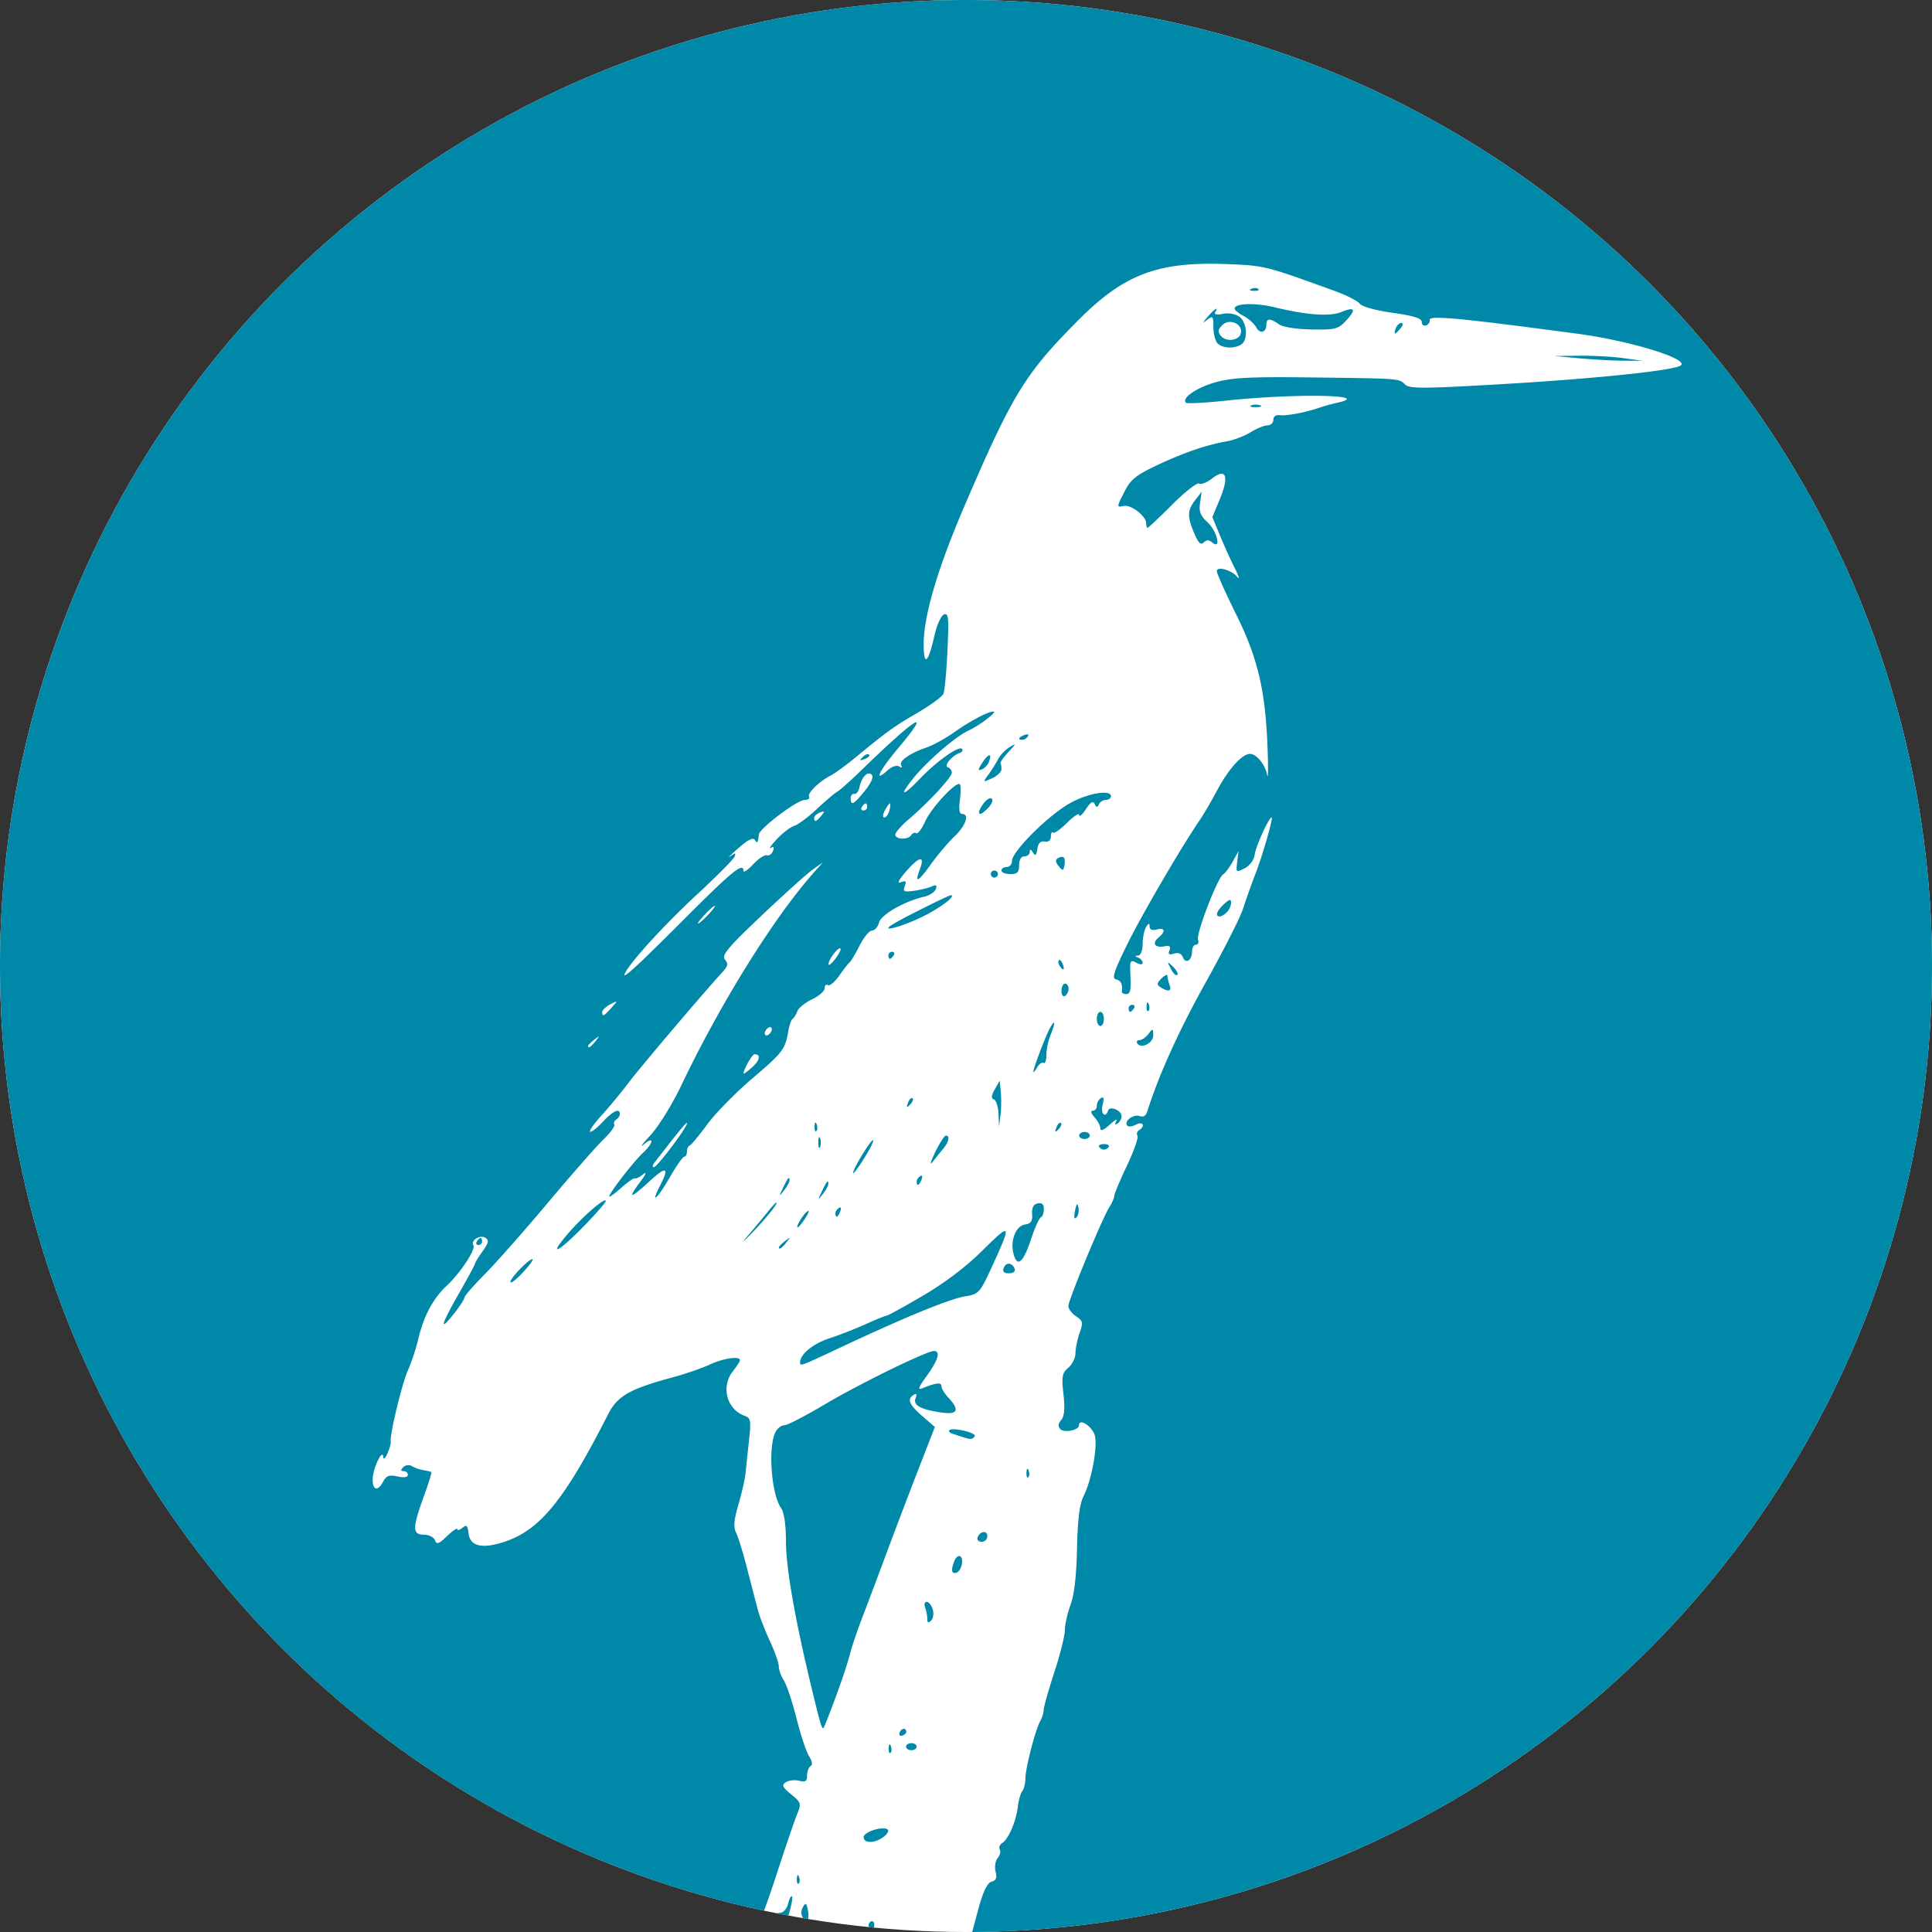<?xml version="1.0" encoding="UTF-8" standalone="no"?>
<svg
   xmlns:dc="http://purl.org/dc/elements/1.1/"
   xmlns:cc="http://creativecommons.org/ns#"
   xmlns:rdf="http://www.w3.org/1999/02/22-rdf-syntax-ns#"
   xmlns:svg="http://www.w3.org/2000/svg"
   xmlns="http://www.w3.org/2000/svg"
   xmlns:sodipodi="http://sodipodi.sourceforge.net/DTD/sodipodi-0.dtd"
   xmlns:inkscape="http://www.inkscape.org/namespaces/inkscape"
   inkscape:version="1.0 (4035a4fb49, 2020-05-01)"
   sodipodi:docname="greenie_light.svg"
   viewBox="0 0 180 180"
   height="180"
   width="180"
   id="svg833"
   version="1.1">
  <rect x="0" y="0" width="180" height="180" fill="#333333" stroke="none"/>
  <defs
     id="defs837" />
  <sodipodi:namedview
     inkscape:current-layer="layer1"
     inkscape:window-maximized="0"
     inkscape:window-y="0"
     inkscape:window-x="0"
     inkscape:cy="55.437171"
     inkscape:cx="161.66027"
     inkscape:zoom="2.7906114"
     showgrid="false"
     id="namedview835"
     inkscape:window-height="1094"
     inkscape:window-width="1738"
     inkscape:pageshadow="2"
     inkscape:pageopacity="0"
     guidetolerance="10"
     gridtolerance="10"
     objecttolerance="10"
     borderopacity="1"
     bordercolor="#666666"
     pagecolor="#ffffff"
     inkscape:document-rotation="0" />
  <g
     style="display:inline"
     inkscape:label="bg2"
     id="layer1"
     inkscape:groupmode="layer">
    <circle
       style="display:inline;fill:#ffffff;stroke-width:0.931"
       id="path847"
       cx="90"
       cy="90"
       r="90" />
  </g>
  <g
     style="display:inline"
     inkscape:label="circle"
     id="layer2"
     inkscape:groupmode="layer">
    <path
       d="M 90,0 A 90,90.001 0 0 0 0,90.001 90,90.001 0 0 0 71.186,178.013 c 0.352,-0.964 0.777,-2.182 1.235,-3.594 0.765,-2.353 1.589,-4.764 1.83,-5.358 0.42,-1.032 0.396,-1.116 -0.542,-1.886 -0.819,-0.673 -0.9,-0.859 -0.49,-1.129 0.27,-0.178 0.825,-0.239 1.233,-0.137 0.591,0.148 0.743,0.05 0.743,-0.486 0,-0.371 0.146,-0.765 0.325,-0.876 0.203,-0.125 0.15,-0.475 -0.141,-0.926 -0.257,-0.398 -0.784,-1.981 -1.171,-3.52 -0.387,-1.539 -0.916,-3.127 -1.175,-3.528 -0.259,-0.401 -0.472,-0.993 -0.474,-1.316 -0.002,-0.323 -0.377,-1.391 -0.834,-2.373 -0.457,-0.982 -0.97,-2.315 -1.139,-2.963 -0.169,-0.648 -0.613,-2.363 -0.986,-3.811 -0.373,-1.448 -0.833,-2.94 -1.023,-3.317 -0.256,-0.508 -0.199,-1.187 0.223,-2.634 0.313,-1.072 0.612,-2.392 0.665,-2.935 0.053,-0.543 0.197,-1.911 0.319,-3.04 0.198,-1.822 0.155,-2.077 -0.392,-2.27 -1.683,-0.594 -2.248,-2.712 -1.109,-4.161 0.362,-0.46 0.657,-0.925 0.657,-1.033 0,-0.403 -1.567,-0.172 -2.817,0.414 -0.713,0.334 -2.261,0.868 -3.437,1.185 -4.011,1.083 -5.159,1.737 -6.019,3.425 -4.118,8.089 -6.385,10.856 -9.788,11.941 -1.999,0.638 -3.087,0.36 -3.224,-0.82 -0.087,-0.749 -0.191,-0.842 -0.577,-0.522 -0.258,0.214 -0.47,0.271 -0.47,0.125 0,-0.147 -0.425,0.139 -0.944,0.637 -0.781,0.748 -0.978,0.817 -1.141,0.392 -0.108,-0.283 -0.572,-0.514 -1.031,-0.514 -1.073,0 -1.078,-0.614 -0.026,-3.512 0.444,-1.224 0.769,-2.263 0.721,-2.31 -0.048,-0.048 -0.374,-0.132 -0.725,-0.187 -0.351,-0.055 -0.837,-0.223 -1.079,-0.374 -0.255,-0.159 -0.593,-0.12 -0.806,0.092 -0.269,0.269 -0.262,0.366 0.028,0.366 0.217,0 0.394,0.16 0.394,0.356 0,0.222 -0.363,0.275 -0.964,0.143 -0.767,-0.168 -1.039,-0.072 -1.328,0.468 -0.512,0.956 -1,0.845 -0.986,-0.225 0.013,-0.984 0.929,-2.899 0.984,-2.057 0.018,0.276 0.191,0.13 0.392,-0.329 0.198,-0.453 0.337,-0.936 0.307,-1.075 -0.121,-0.574 1.031,-5.392 1.587,-6.636 0.33,-0.738 0.77,-2.065 0.978,-2.949 0.504,-2.143 1.377,-3.777 2.658,-4.976 1.28,-1.198 2.715,-3.374 2.477,-3.759 -0.276,-0.447 0.615,-1.007 1.113,-0.699 0.361,0.223 0.311,0.465 -0.259,1.266 -0.388,0.544 -0.705,1.062 -0.705,1.149 0,0.087 -0.665,1.322 -1.479,2.746 -1.718,3.008 -1.893,3.688 -0.496,1.931 0.543,-0.683 0.988,-1.364 0.988,-1.513 0,-0.148 0.851,-1.127 1.892,-2.176 1.041,-1.049 3.696,-4.055 5.9,-6.68 2.204,-2.625 4.531,-5.277 5.171,-5.894 0.64,-0.617 1.093,-1.236 1.006,-1.376 -0.086,-0.14 -0.007,-0.348 0.177,-0.462 0.184,-0.114 0.335,-0.346 0.335,-0.516 0,-0.595 -0.632,-0.3 -1.613,0.749 -0.544,0.582 -1.065,0.982 -1.157,0.89 -0.092,-0.092 0.4,-0.785 1.091,-1.541 0.691,-0.756 1.849,-2.158 2.573,-3.114 1.123,-1.482 6.905,-8.29 8.719,-10.268 0.462,-0.504 0.498,-0.73 0.181,-1.113 -0.33,-0.398 0.247,-1.091 3.379,-4.062 2.078,-1.971 4.222,-3.903 4.765,-4.293 l 0.988,-0.709 -0.854,0.96 c -3.753,4.233 -8.723,12.223 -12.371,19.887 -0.819,1.72 -2.103,3.789 -2.855,4.598 -0.752,0.809 -1.032,1.196 -0.625,0.856 1.029,-0.858 0.933,-0.152 -0.113,0.826 -0.87,0.814 -3.098,3.706 -3.098,4.022 0,0.096 0.506,-0.271 1.123,-0.818 0.617,-0.546 1.186,-0.942 1.266,-0.878 0.079,0.064 0.425,-0.106 0.769,-0.378 0.387,-0.305 0.274,-0.022 -0.295,0.741 -1.196,1.602 -0.9,1.562 0.93,-0.125 1.536,-1.416 1.836,-1.284 0.956,0.418 -0.947,1.831 -0.281,1.289 0.868,-0.707 0.622,-1.081 1.242,-1.967 1.378,-1.969 0.136,-0.002 0.247,-0.214 0.247,-0.47 0,-0.256 0.12,-0.516 0.267,-0.577 0.147,-0.06 0.882,-0.947 1.633,-1.971 0.751,-1.024 2.622,-2.932 4.156,-4.239 2.873,-2.446 3.106,-2.752 3.387,-4.432 0.091,-0.543 0.273,-1.063 0.404,-1.153 0.131,-0.091 0.33,-0.412 0.442,-0.715 0.112,-0.303 0.73,-0.801 1.374,-1.107 0.645,-0.306 1.173,-0.771 1.173,-1.033 0,-0.262 0.136,-0.391 0.303,-0.287 0.167,0.103 0.64,-0.295 1.053,-0.886 0.412,-0.59 0.848,-1.147 0.968,-1.238 0.12,-0.091 0.538,-0.794 0.928,-1.563 0.39,-0.769 0.913,-1.4 1.161,-1.4 0.248,0 0.538,-0.332 0.645,-0.739 0.195,-0.745 2.394,-2.004 4.215,-2.413 0.485,-0.109 0.969,-0.424 1.075,-0.699 0.145,-0.378 0.05,-0.439 -0.388,-0.249 -0.319,0.138 -1.063,0.319 -1.653,0.402 -0.924,0.13 -1.042,0.07 -0.848,-0.436 0.18,-0.468 0.104,-0.542 -0.37,-0.36 -0.387,0.148 -0.206,-0.215 0.518,-1.041 1.235,-1.408 1.753,-1.476 1.256,-0.167 -0.521,1.37 -0.171,1.21 1.029,-0.47 0.614,-0.86 1.6,-2.025 2.194,-2.59 1.065,-1.013 1.432,-2.099 0.707,-2.099 -0.244,0 -0.313,-0.448 -0.199,-1.296 0.096,-0.713 0.095,-1.373 0,-1.469 -0.321,-0.321 -2.648,2.167 -3.226,3.449 -0.315,0.7 -0.69,1.199 -0.834,1.111 -0.143,-0.089 -0.354,-0.011 -0.468,0.173 -0.283,0.457 -1.485,0.425 -1.485,-0.04 0,-0.206 0.546,-0.837 1.211,-1.4 1.836,-1.552 4.048,-3.938 4.052,-4.369 0.002,-0.211 -0.164,-0.44 -0.37,-0.508 -0.407,-0.136 0.372,-1.075 1.109,-1.338 0.23,-0.082 0.323,-0.249 0.209,-0.374 -0.291,-0.315 -2.316,1.113 -3.869,2.73 -1.654,1.721 -2.053,1.753 -0.709,0.056 1.265,-1.597 3.984,-3.953 5.199,-4.504 0.976,-0.443 2.696,-1.748 2.318,-1.76 -0.486,-0.015 -2.133,0.847 -3.6,1.884 -0.839,0.594 -2.023,1.25 -2.632,1.458 -1.581,0.542 -2.618,1.273 -2.371,1.673 0.128,0.207 0.052,0.245 -0.189,0.096 -0.225,-0.139 -0.681,0.006 -1.041,0.331 -1.412,1.278 -0.854,0.113 1.01,-2.107 3.204,-3.816 1.631,-2.851 -3.522,2.16 -0.972,0.945 -1.972,1.833 -2.222,1.975 -0.25,0.141 -1.104,0.867 -1.898,1.613 -0.794,0.746 -1.743,1.451 -2.109,1.567 -0.366,0.116 -1.098,0.677 -1.627,1.246 -0.53,0.569 -0.781,0.929 -0.556,0.802 0.277,-0.158 0.344,-0.065 0.207,0.291 -0.111,0.289 -0.369,0.47 -0.573,0.402 -0.204,-0.068 -0.778,0.311 -1.276,0.844 -0.498,0.532 -0.906,0.803 -0.906,0.603 0,-0.822 -1.036,0.016 -5.265,4.251 -4.849,4.855 -6.219,6.101 -5.729,5.211 0.665,-1.206 3.755,-4.562 6.776,-7.357 1.761,-1.629 3.286,-3.169 3.389,-3.421 0.155,-0.38 0.089,-0.386 -0.396,-0.034 -0.321,0.233 0.009,-0.101 0.733,-0.743 0.887,-0.786 1.394,-1.043 1.557,-0.788 0.236,0.37 0.292,0.295 0.376,-0.508 0.059,-0.564 3.548,-3.198 4.257,-3.214 0.327,-0.007 0.517,-0.141 0.422,-0.295 -0.197,-0.318 0.924,-1.423 2.011,-1.983 0.398,-0.205 1.435,-0.959 2.304,-1.675 2.97,-2.446 3.558,-2.869 5.768,-4.155 1.217,-0.708 2.309,-1.508 2.429,-1.78 0.119,-0.272 0.289,-2.089 0.38,-4.038 0.141,-3.039 0.097,-3.517 -0.321,-3.357 -0.268,0.103 -0.662,0.957 -0.874,1.898 -0.599,2.654 -1.018,3.017 -1.023,0.888 -0.006,-2.636 1.289,-7.033 3.779,-12.835 4.465,-10.404 5.647,-12.345 10.533,-17.273 4.352,-4.39 7.499,-5.583 14.034,-5.316 3.438,0.14 3.479,0.151 9.976,2.509 1.077,0.391 2.114,0.92 2.304,1.177 0.2,0.27 1.492,0.627 3.062,0.848 1.955,0.275 2.716,0.514 2.716,0.852 0,0.258 0.184,0.402 0.41,0.319 0.226,-0.083 0.379,-0.308 0.338,-0.5 -0.099,-0.458 2.663,-0.201 13.735,1.276 4.852,0.647 10.313,2.305 9.679,2.939 -0.476,0.476 -7.959,1.257 -17.052,1.782 -7.088,0.409 -8.259,0.409 -8.665,0.004 -0.558,-0.558 -0.442,-0.549 -8.978,-0.653 -5.375,-0.066 -7.135,0.024 -8.648,0.444 -1.778,0.494 -3.218,1.481 -2.788,1.911 0.104,0.104 1.795,0.017 3.757,-0.193 6.365,-0.682 13.76,-0.552 10.394,0.183 -0.498,0.109 -1.275,0.325 -1.728,0.48 -1.316,0.451 -3.079,0.781 -3.702,0.693 -0.338,-0.048 -0.577,0.13 -0.577,0.432 0,0.283 -0.241,0.514 -0.536,0.514 -0.295,0 -1.005,0.288 -1.575,0.641 -0.57,0.353 -1.55,0.731 -2.178,0.84 -1.911,0.331 -3.985,1.037 -6.493,2.212 -1.963,0.92 -2.508,1.35 -3.046,2.405 -0.795,1.559 -0.794,1.55 -0.079,1.41 0.662,-0.129 2.057,0.958 2.057,1.603 0,0.239 0.061,0.436 0.135,0.436 0.074,0 1.107,-0.974 2.296,-2.164 1.19,-1.19 2.317,-2.07 2.503,-1.955 0.187,0.115 0.735,-0.101 1.219,-0.482 1.296,-1.019 1.598,-0.203 0.713,1.927 l -0.697,1.677 0.717,1.732 c 0.394,0.953 1.016,2.325 1.382,3.05 0.366,0.724 0.471,1.083 0.231,0.798 -0.546,-0.651 -1.917,-1.035 -1.917,-0.536 0,0.201 0.818,2.025 1.82,4.054 2.037,4.127 2.728,7.119 2.917,12.634 0.059,1.72 0.041,2.757 -0.04,2.304 -0.174,-0.962 -0.996,-1.975 -1.603,-1.975 -0.729,0 -1.999,1.404 -3.046,3.367 -0.553,1.037 -1.288,2.297 -1.633,2.798 -1.679,2.441 -5.401,8.819 -6.774,11.61 -1.224,2.488 -1.434,3.148 -1.033,3.232 0.461,0.097 0.645,0.482 0.542,1.129 -0.021,0.136 0.17,0.245 0.426,0.245 0.349,0 0.444,-0.406 0.382,-1.629 -0.076,-1.492 -0.033,-1.601 0.522,-1.304 0.376,0.201 0.607,0.204 0.607,0.01 0,-0.172 -0.186,-0.387 -0.412,-0.478 -0.329,-0.133 -0.329,-0.172 0,-0.193 0.238,-0.015 0.415,-0.475 0.418,-1.095 0.003,-0.588 0.148,-1.293 0.323,-1.565 0.249,-0.385 0.319,-0.393 0.323,-0.042 0.003,0.287 0.243,0.387 0.663,0.277 0.776,-0.203 0.862,0.176 0.169,0.751 -0.637,0.528 -0.341,0.985 0.528,0.818 0.503,-0.097 0.63,9.72e-4 0.488,0.372 -0.143,0.374 -0.035,0.451 0.424,0.305 0.395,-0.125 0.691,-0.006 0.82,0.329 0.259,0.675 0.864,0.308 0.864,-0.524 0,-0.351 0.163,-0.639 0.364,-0.639 0.2,0 0.286,-0.204 0.191,-0.452 -0.202,-0.527 1.808,-5.761 2.338,-6.089 0.198,-0.122 0.602,-0.662 0.898,-1.201 l 0.538,-0.98 -0.125,1.017 c -0.122,0.988 -0.102,1.005 0.697,0.591 0.483,-0.251 0.867,-0.779 0.934,-1.28 0.103,-0.768 1.325,-3.455 1.571,-3.455 0.181,0 -0.797,3.419 -1.507,5.267 -0.382,0.996 -0.903,2.461 -1.157,3.257 -0.254,0.796 -1.814,3.873 -3.467,6.838 -2.496,4.476 -4.405,8.693 -5.456,12.058 -0.113,0.361 -0.378,0.521 -0.677,0.406 -0.571,-0.219 -1.474,0.418 -1.207,0.85 0.103,0.166 0.456,0.144 0.818,-0.05 0.662,-0.354 0.943,0.114 0.305,0.508 -0.184,0.114 -0.249,0.347 -0.143,0.518 0.106,0.172 -0.336,1.427 -0.982,2.788 -0.646,1.361 -1.175,2.622 -1.175,2.802 0,0.18 -0.207,0.658 -0.46,1.059 -0.681,1.079 -3.819,8.651 -3.819,9.215 0,0.267 0.322,0.696 0.713,0.956 0.641,0.425 0.674,0.583 0.329,1.571 -0.21,0.604 -0.384,1.447 -0.384,1.874 0,0.427 -0.299,1.035 -0.665,1.348 -0.58,0.496 -0.638,0.815 -0.452,2.463 0.151,1.332 0.089,2.044 -0.209,2.403 -0.297,0.358 -0.321,0.613 -0.076,0.858 0.375,0.375 1.732,0.087 1.732,-0.368 0,-0.72 1.301,0.161 1.487,1.006 0.246,1.12 -0.326,4.132 -1.067,5.617 -0.371,0.743 -0.548,2.166 -0.603,4.862 -0.051,2.507 -0.257,4.304 -0.605,5.251 -0.291,0.792 -0.528,1.852 -0.528,2.357 0,0.504 -0.445,2.278 -0.988,3.94 -0.543,1.662 -0.986,3.232 -0.986,3.49 0,0.258 -0.144,0.726 -0.319,1.041 -0.461,0.826 -1.382,4.379 -1.384,5.344 -9.73e-4,0.453 -0.129,0.978 -0.285,1.167 -0.157,0.19 -0.347,0.856 -0.422,1.481 -0.164,1.368 -0.874,3.012 -1.458,3.379 -0.234,0.147 -0.335,0.413 -0.225,0.591 0.11,0.178 0.024,0.536 -0.193,0.798 -0.217,0.261 -0.306,0.831 -0.197,1.266 0.146,0.58 0.045,0.83 -0.376,0.94 -0.39,0.102 -0.778,0.9 -1.217,2.505 L 90.577,180 A 90,90.001 0 0 0 180,90.001 90,90.001 0 0 0 90,5.4e-5 Z m 26.97,26.838 c -0.114,-0.005 -0.245,0.015 -0.364,0.062 -0.263,0.105 -0.185,0.183 0.199,0.199 0.347,0.014 0.543,-0.063 0.434,-0.173 -0.055,-0.055 -0.155,-0.084 -0.269,-0.088 z m -0.753,1.501 c -0.713,0.022 -1.193,0.163 -1.193,0.418 0,0.128 0.381,0.437 0.848,0.687 0.467,0.25 0.993,0.724 1.169,1.053 0.351,0.656 0.946,0.49 0.946,-0.263 0,-0.593 0.329,-0.6 1.161,-0.026 0.386,0.266 1.625,0.463 3.056,0.486 2.205,0.036 2.476,-0.033 3.212,-0.828 0.968,-1.045 0.816,-1.317 -0.444,-0.796 -1.052,0.436 -3.228,0.285 -6.161,-0.428 -0.933,-0.227 -1.88,-0.325 -2.594,-0.303 z m -2.893,0.432 c -0.089,-0.005 -0.4,0.267 -0.8,0.735 -0.51,0.598 -0.521,0.652 -0.052,0.289 0.523,-0.405 0.577,-0.342 0.577,0.681 0,0.62 0.179,1.304 0.396,1.521 0.46,0.46 1.547,0.509 2.196,0.098 0.66,-0.418 0.556,-2.043 -0.165,-2.577 -0.361,-0.268 -0.999,-0.383 -1.539,-0.277 -0.563,0.11 -0.844,0.053 -0.721,-0.145 0.136,-0.219 0.162,-0.322 0.108,-0.325 z m 1.438,1.233 c 0.509,0.069 0.956,0.474 0.854,1.011 -0.136,0.712 -1.355,0.894 -1.866,0.277 -0.311,-0.375 -0.284,-0.588 0.133,-1.004 0.245,-0.245 0.574,-0.325 0.88,-0.283 z m 15.806,0.084 c -0.184,0 -0.42,0.223 -0.524,0.494 -0.104,0.272 -0.137,0.492 -0.074,0.492 0.063,0 0.297,-0.221 0.522,-0.492 0.236,-0.285 0.269,-0.494 0.076,-0.494 z m 16.546,3.054 -2.302,0.024 2.302,0.213 c 1.267,0.117 3.119,0.219 4.114,0.225 l 1.812,0.012 -1.812,-0.251 c -0.996,-0.138 -2.847,-0.237 -4.114,-0.223 z m -30.116,4.558 c -0.149,0 -0.299,0.023 -0.412,0.068 -0.226,0.091 -0.041,0.167 0.412,0.167 0.453,0 0.638,-0.075 0.412,-0.167 -0.113,-0.046 -0.263,-0.068 -0.412,-0.068 z m -5.04,8.108 -0.599,0.779 c -0.74,0.962 -0.758,1.51 -0.099,3.088 0.378,0.904 0.615,1.137 0.882,0.87 0.265,-0.265 0.483,-0.265 0.8,-0.002 0.865,0.718 0.463,-1.042 -0.426,-1.866 -0.674,-0.625 -0.828,-1.024 -0.709,-1.834 z M 95.764,68.425 c -0.055,-0.023 -0.161,-0.008 -0.307,0.048 -0.57,0.219 -0.674,0.454 -0.201,0.454 0.17,0 0.4,-0.146 0.51,-0.325 0.058,-0.093 0.053,-0.154 -0.002,-0.177 z m -1.235,0.964 c 0.015,-0.063 -0.143,0.022 -0.464,0.217 -0.394,0.24 -0.874,0.741 -1.065,1.113 -0.191,0.372 -0.596,1.016 -0.898,1.432 -0.547,0.753 -0.544,0.756 0.325,0.36 0.481,-0.219 0.874,-0.597 0.874,-0.84 0,-0.242 -0.037,-0.503 -0.082,-0.579 -0.045,-0.076 0.287,-0.54 0.739,-1.031 0.368,-0.399 0.556,-0.61 0.571,-0.673 z m -13.667,0.878 c -0.128,-0.004 -0.319,0.096 -0.486,0.265 -0.323,0.325 -0.284,0.363 0.185,0.185 0.325,-0.124 0.507,-0.308 0.406,-0.41 -0.025,-0.025 -0.062,-0.039 -0.104,-0.04 z m 11.308,0.102 c -0.118,0.01 -0.349,0.238 -0.637,0.677 -0.427,0.652 -0.442,0.786 -0.07,0.643 0.258,-0.099 0.558,-0.412 0.667,-0.695 0.164,-0.428 0.159,-0.635 0.04,-0.625 z m -11.266,1.7 c 0.109,-0.018 0.214,0.013 0.307,0.106 0.2,0.2 -0.03,0.745 -0.629,1.495 -1.022,1.28 -1.326,1.442 -1.326,0.705 0,-0.261 0.152,-0.445 0.338,-0.41 0.185,0.035 0.399,-0.233 0.474,-0.595 0.152,-0.731 0.51,-1.246 0.836,-1.302 z m 21.815,1.788 c -0.793,0.034 -2.052,0.412 -3.114,1.021 -2.012,1.154 -5.318,4.463 -5.318,5.322 0,0.317 -0.223,0.577 -0.494,0.577 -0.272,0 -0.492,0.148 -0.492,0.329 0,0.181 0.369,0.329 0.822,0.329 0.658,0 0.824,-0.165 0.824,-0.824 0,-0.512 0.187,-0.822 0.494,-0.822 0.272,0 0.495,-0.186 0.498,-0.412 0.004,-0.291 0.092,-0.276 0.299,0.052 0.226,0.357 0.32,0.283 0.406,-0.327 0.077,-0.543 0.295,-0.763 0.689,-0.697 0.362,0.061 0.575,-0.114 0.575,-0.468 0,-0.31 0.09,-0.474 0.199,-0.366 0.109,0.109 0.7,-0.305 1.316,-0.92 0.616,-0.616 1.12,-0.939 1.121,-0.719 9.7e-4,0.22 0.281,-0.021 0.621,-0.536 0.44,-0.667 0.675,-0.81 0.82,-0.494 0.158,0.345 0.246,0.352 0.396,0.032 0.106,-0.226 0.4,-0.412 0.657,-0.412 0.256,0 0.468,-0.148 0.468,-0.329 0,-0.253 -0.309,-0.356 -0.785,-0.335 z m -10.513,0.526 c -0.195,0.055 -0.465,0.297 -0.687,0.635 -0.631,0.964 -0.219,1.098 0.599,0.195 0.321,-0.355 0.432,-0.709 0.253,-0.82 -0.043,-0.027 -0.1,-0.028 -0.165,-0.01 z m -11.559,0.468 c 0.08,0 0.147,0.148 0.147,0.329 0,0.181 -0.158,0.329 -0.35,0.329 -0.192,0 -0.257,-0.148 -0.145,-0.329 0.112,-0.181 0.268,-0.329 0.348,-0.329 z m 2.266,0 c 0.067,0 0.044,0.297 -0.05,0.659 -0.095,0.362 -0.308,0.657 -0.474,0.657 -0.167,0 -0.144,-0.293 0.05,-0.657 0.194,-0.362 0.407,-0.659 0.474,-0.659 z m -6.258,0.765 c 0.18,-0.04 0.126,0.065 -0.135,0.38 -0.474,0.571 -0.665,0.63 -0.665,0.207 0,-0.162 0.243,-0.388 0.54,-0.502 0.113,-0.043 0.199,-0.071 0.259,-0.084 z m 22.227,4.223 c -0.098,0.01 -0.208,0.048 -0.309,0.11 -0.263,0.163 -0.247,0.371 0.06,0.741 0.385,0.465 0.438,0.46 0.538,-0.054 0.061,-0.314 0.034,-0.649 -0.06,-0.743 -0.047,-0.047 -0.131,-0.064 -0.229,-0.054 z m -6.24,1.266 c -0.181,0 -0.329,0.148 -0.329,0.329 0,0.181 0.148,0.329 0.329,0.329 0.181,0 0.329,-0.148 0.329,-0.329 0,-0.181 -0.148,-0.329 -0.329,-0.329 z M 88.574,83.41 c -0.109,0 -1.647,0.737 -3.415,1.637 -2.257,1.15 -2.87,1.575 -2.061,1.428 0.634,-0.115 1.984,-0.63 3.003,-1.145 1.626,-0.821 3.042,-1.921 2.473,-1.921 z m 25.988,0.444 c -0.099,0.018 -0.265,0.143 -0.526,0.38 -0.676,0.612 -0.86,1.151 -0.394,1.151 0.145,0 0.442,-0.179 0.659,-0.396 0.217,-0.217 0.394,-0.61 0.394,-0.874 0,-0.19 -0.033,-0.279 -0.133,-0.261 z m -47.971,0.542 c 0.091,0 -0.184,0.371 -0.609,0.824 -0.425,0.453 -0.848,0.824 -0.938,0.824 -0.091,0 0.184,-0.371 0.609,-0.824 0.425,-0.453 0.848,-0.824 0.938,-0.824 z m 11.608,3.97 c 0.043,-0.016 0.077,-0.013 0.1,0.01 0.08,0.08 -0.136,0.512 -0.482,0.962 -0.346,0.45 -0.629,0.671 -0.627,0.49 0.004,-0.381 0.708,-1.351 1.008,-1.463 z m 4.918,0.309 c -0.192,0 -0.348,0.148 -0.348,0.329 0,0.181 0.065,0.329 0.145,0.329 0.08,0 0.236,-0.148 0.348,-0.329 0.112,-0.181 0.047,-0.329 -0.145,-0.329 z m 15.617,0.767 c -0.029,-0.007 -0.055,-0.002 -0.076,0.02 -0.086,0.086 -0.059,0.315 0.06,0.508 0.325,0.525 0.514,0.423 0.291,-0.157 -0.081,-0.21 -0.189,-0.351 -0.275,-0.372 z m 10.099,0.245 c -0.026,0.026 0.067,0.213 0.255,0.581 0.217,0.423 0.484,0.677 0.595,0.567 0.11,-0.11 -0.067,-0.455 -0.394,-0.767 -0.284,-0.272 -0.43,-0.406 -0.456,-0.38 z m -0.104,1.159 c -0.083,-0.033 -0.279,0.078 -0.504,0.303 -0.462,0.462 -0.475,0.593 -0.082,0.842 0.71,0.45 1.049,0.36 0.828,-0.217 -0.11,-0.286 -0.199,-0.667 -0.199,-0.846 0,-0.045 -0.014,-0.071 -0.042,-0.082 z m -9.502,0.792 c -0.181,0 -0.329,0.304 -0.329,0.677 0,0.373 0.148,0.586 0.329,0.474 0.181,-0.112 0.329,-0.416 0.329,-0.677 0,-0.261 -0.148,-0.474 -0.329,-0.474 z m -41.812,1.69 c 0.014,0.04 -0.14,0.215 -0.452,0.567 -0.697,0.785 -0.854,0.855 -0.854,0.388 0,-0.175 0.332,-0.491 0.739,-0.705 0.368,-0.193 0.552,-0.289 0.567,-0.249 z m 49.474,0.08 c -0.035,0.035 -0.058,0.15 -0.066,0.342 -0.014,0.347 0.063,0.541 0.173,0.432 0.109,-0.109 0.121,-0.393 0.026,-0.631 -0.052,-0.131 -0.098,-0.177 -0.133,-0.143 z m -1.39,0.205 c -0.192,0 -0.348,0.148 -0.348,0.329 0,0.181 0.065,0.329 0.145,0.329 0.08,0 0.238,-0.148 0.35,-0.329 0.112,-0.181 0.045,-0.329 -0.147,-0.329 z m -2.981,0.659 c -0.181,0 -0.329,0.295 -0.329,0.657 0,0.362 0.148,0.659 0.329,0.659 0.181,0 0.329,-0.297 0.329,-0.659 0,-0.362 -0.148,-0.657 -0.329,-0.657 z m -4.327,1.019 c -0.047,-0.01 -0.16,0.129 -0.342,0.442 -0.383,0.661 -1.593,3.832 -1.575,4.13 0.005,0.093 0.163,-0.093 0.35,-0.414 0.187,-0.321 0.457,-0.51 0.603,-0.42 0.145,0.09 0.263,-0.24 0.261,-0.733 -0.002,-0.493 0.166,-1.315 0.374,-1.824 0.299,-0.733 0.408,-1.164 0.329,-1.181 z m -26.484,0.41 c 0.118,-0.023 0.201,0.043 0.201,0.179 0,0.181 -0.148,0.42 -0.329,0.532 -0.181,0.112 -0.329,0.055 -0.329,-0.127 0,-0.181 0.148,-0.42 0.329,-0.532 0.045,-0.028 0.089,-0.045 0.129,-0.052 z m 35.663,0.245 c -0.06,-0.017 -0.168,0.116 -0.372,0.384 -0.24,0.317 -0.615,0.575 -0.832,0.575 -0.217,0 -0.312,0.135 -0.211,0.299 0.346,0.559 1.499,-0.022 1.489,-0.749 -0.005,-0.327 -0.015,-0.491 -0.074,-0.508 z m -51.589,0.631 c 0.017,0.017 -0.083,0.149 -0.287,0.41 -0.43,0.548 -0.701,0.723 -0.701,0.452 0,-0.068 0.26,-0.328 0.577,-0.577 0.261,-0.205 0.395,-0.302 0.412,-0.285 z m 14.515,1.645 c 0.614,0 0.51,0.56 -0.225,1.215 -0.438,0.39 -0.796,0.653 -0.796,0.585 0,-0.383 0.803,-1.8 1.021,-1.8 z m 22.844,2.469 -0.46,0.806 c -0.329,0.579 -0.352,0.844 -0.082,0.934 0.207,0.069 0.401,0.668 0.43,1.332 l 0.052,1.205 0.133,-1.069 c 0.073,-0.588 0.087,-1.551 0.03,-2.14 z m 9.587,1.559 c -0.039,-0.004 -0.092,0.015 -0.159,0.056 -0.207,0.128 -0.378,0.446 -0.378,0.707 0,0.261 -0.171,0.474 -0.38,0.474 -0.227,0 -0.161,0.243 0.165,0.603 0.3,0.331 0.544,0.801 0.544,1.045 0,0.282 0.318,0.153 0.876,-0.356 0.482,-0.439 0.754,-0.59 0.607,-0.336 -0.181,0.311 -0.143,0.385 0.113,0.227 0.209,-0.129 0.38,-0.432 0.38,-0.673 0,-0.545 -1.096,-1.006 -1.256,-0.528 -0.254,0.763 -0.717,0.29 -0.512,-0.524 0.116,-0.46 0.118,-0.682 0,-0.695 z m -17.805,0.052 c -0.1,0.024 -0.227,0.186 -0.319,0.43 -0.179,0.469 -0.14,0.507 0.185,0.185 0.225,-0.223 0.326,-0.489 0.225,-0.591 -0.025,-0.025 -0.057,-0.032 -0.09,-0.024 z m -8.97,2.298 c -0.035,0.035 -0.058,0.15 -0.066,0.342 -0.014,0.347 0.063,0.541 0.173,0.432 0.109,-0.109 0.121,-0.393 0.026,-0.631 -0.053,-0.131 -0.098,-0.177 -0.133,-0.143 z m 22.795,0.006 c -0.1,0.024 -0.227,0.186 -0.319,0.43 -0.179,0.469 -0.142,0.507 0.183,0.185 0.225,-0.223 0.326,-0.489 0.225,-0.591 -0.025,-0.025 -0.055,-0.032 -0.088,-0.024 z m -34.769,0.016 c 0.022,-0.008 0.032,0.002 0.032,0.026 0,0.394 -2.781,4.086 -3.086,4.096 -0.158,0.005 -0.143,-0.176 0.032,-0.402 2.113,-2.728 2.866,-3.661 3.021,-3.721 z m 37.061,0.84 c -0.272,0 -0.494,0.148 -0.494,0.329 0,0.181 0.223,0.329 0.494,0.329 0.272,0 0.494,-0.148 0.494,-0.329 0,-0.181 -0.223,-0.329 -0.494,-0.329 z m -12.919,0.34 c -0.136,0.005 -0.586,0.708 -1,1.563 -0.414,0.855 -0.521,1.258 -0.239,0.896 0.282,-0.362 0.73,-0.919 0.998,-1.238 0.523,-0.621 0.644,-1.236 0.241,-1.221 z m -11.778,0.143 c -0.06,-0.022 -0.1,0.167 -0.1,0.506 0,0.453 0.073,0.638 0.165,0.412 0.091,-0.226 0.091,-0.597 0,-0.824 -0.023,-0.057 -0.044,-0.087 -0.064,-0.094 z m 5.006,0.287 c -0.155,-0.155 -1.868,2.649 -1.868,3.058 0,0.139 0.452,-0.461 1.004,-1.332 0.552,-0.871 0.942,-1.648 0.864,-1.726 z m 21.502,0.36 c -0.335,0 -0.538,0.117 -0.45,0.259 0.088,0.142 0.29,0.257 0.45,0.257 0.16,0 0.362,-0.115 0.45,-0.257 0.088,-0.142 -0.115,-0.259 -0.45,-0.259 z m -17.006,2.947 c -0.03,-7.6e-4 -0.068,0.011 -0.115,0.04 -0.179,0.111 -0.325,0.342 -0.325,0.512 0,0.473 0.237,0.369 0.456,-0.201 0.084,-0.22 0.073,-0.349 -0.016,-0.352 z m -12.319,0.217 c -0.065,-0.077 -0.241,0.219 -0.601,0.974 -0.37,0.776 -0.364,0.785 0.119,0.183 0.282,-0.351 0.512,-0.784 0.512,-0.96 0,-0.105 -0.009,-0.171 -0.03,-0.197 z m 3.62,0.329 c -0.065,-0.077 -0.241,0.217 -0.601,0.972 -0.37,0.776 -0.362,0.787 0.121,0.185 0.282,-0.351 0.51,-0.784 0.51,-0.96 0,-0.105 -0.009,-0.171 -0.03,-0.197 z m -20.804,1.758 c -0.447,0.1 -2.31,1.767 -3.522,3.204 -1.856,2.201 -0.698,1.556 1.728,-0.962 1.041,-1.081 1.892,-2.061 1.892,-2.182 0,-0.055 -0.035,-0.074 -0.098,-0.06 z m 16.009,0.203 c -0.025,-0.061 -0.274,0.184 -0.657,0.659 -0.511,0.634 -1.448,1.759 -2.083,2.501 -0.635,0.742 -0.364,0.52 0.603,-0.494 0.967,-1.014 1.904,-2.139 2.083,-2.501 0.045,-0.09 0.062,-0.145 0.054,-0.165 z m 24.585,0.056 c -0.073,-0.011 -0.158,-0.006 -0.257,0.014 -0.394,0.082 -0.557,0.396 -0.516,0.992 0.045,0.666 -0.11,0.896 -0.653,0.974 -0.861,0.124 -1.399,1.468 -1.087,2.712 0.335,1.333 0.904,0.873 1.627,-1.314 0.355,-1.075 0.77,-2.003 0.924,-2.063 0.154,-0.06 0.281,-0.405 0.281,-0.765 0,-0.337 -0.102,-0.517 -0.319,-0.55 z m 3.399,0.123 c -0.05,0.05 -0.107,0.242 -0.177,0.587 -0.122,0.601 -0.075,0.817 0.131,0.611 0.176,-0.176 0.26,-0.594 0.189,-0.93 -0.048,-0.226 -0.092,-0.317 -0.143,-0.267 z m -22.06,0.275 c -0.03,-7.6e-4 -0.068,0.013 -0.115,0.042 -0.179,0.111 -0.325,0.34 -0.325,0.51 0,0.473 0.235,0.369 0.454,-0.201 0.084,-0.22 0.075,-0.349 -0.014,-0.352 z m -2.941,0.327 c -0.015,-0.017 -0.047,-0.011 -0.096,0.02 -0.38,0.235 -1.146,1.503 -0.908,1.503 0.076,0 0.394,-0.389 0.705,-0.864 0.233,-0.356 0.343,-0.608 0.299,-0.659 z m 18.285,1.874 c -0.221,-0.007 -0.88,0.611 -2.027,1.752 -1.545,1.536 -3.54,3.055 -5.593,4.257 -1.755,1.028 -3.283,1.868 -3.395,1.868 -0.112,0 -0.972,0.347 -1.91,0.773 -0.939,0.426 -2.485,1.031 -3.435,1.344 -1.527,0.502 -2.714,1.48 -2.714,2.234 0,0.38 -0.02,0.387 3.833,-1.422 5.912,-2.777 10.076,-4.485 11.511,-4.723 1.314,-0.218 1.395,-0.306 2.523,-2.754 1.051,-2.283 1.491,-3.321 1.207,-3.329 z m -48.843,0.635 c -0.08,0 -0.238,0.148 -0.35,0.329 -0.112,0.181 -0.045,0.329 0.147,0.329 0.192,0 0.348,-0.148 0.348,-0.329 0,-0.181 -0.065,-0.329 -0.145,-0.329 z m 28.78,0 c -0.017,-0.017 -0.151,0.083 -0.412,0.287 -0.317,0.248 -0.575,0.508 -0.575,0.577 0,0.271 0.269,0.096 0.699,-0.452 0.205,-0.261 0.304,-0.395 0.287,-0.412 z m -23.93,1.999 c -0.165,-0.223 -2.072,1.707 -2.069,2.095 0.001,0.192 0.492,-0.168 1.089,-0.802 0.597,-0.634 1.038,-1.216 0.98,-1.294 z m 44.411,0.406 c -0.204,-0.023 -0.409,0.099 -0.516,0.38 -0.137,0.356 0.007,0.508 0.48,0.508 0.375,0 0.617,-0.175 0.544,-0.392 -0.102,-0.305 -0.304,-0.473 -0.508,-0.496 z m -7.023,8.128 c -0.69,0 -7.039,3.108 -10.233,5.01 -1.757,1.046 -3.417,1.902 -3.69,1.902 -0.273,0 -0.643,0.272 -0.822,0.605 -0.734,1.371 -0.42,5.793 0.506,7.122 0.286,0.411 0.452,1.558 0.452,3.126 0,2.357 0.81,7.037 2.28,13.175 0.876,3.657 1.07,4.33 1.215,4.185 0.066,-0.066 0.58,-1.368 1.143,-2.893 0.563,-1.525 1.15,-3.29 1.304,-3.923 0.154,-0.634 0.676,-2.19 1.161,-3.457 0.486,-1.267 1.518,-4.007 2.292,-6.089 0.775,-2.082 2.099,-5.562 2.943,-7.734 l 1.535,-3.95 -1.177,-1.023 c -1.232,-1.071 -1.435,-1.577 -0.792,-1.975 0.258,-0.16 0.316,-0.059 0.177,0.305 -0.254,0.662 0.408,1.042 2.318,1.334 1.6,0.244 1.836,-0.189 0.741,-1.364 -0.362,-0.389 -0.659,-0.879 -0.659,-1.089 0,-0.371 -0.511,-0.311 -1.766,0.203 -0.472,0.193 -0.376,-0.078 0.412,-1.165 1.057,-1.46 1.299,-2.304 0.659,-2.304 z m 1.959,7.297 c -0.251,-0.013 -0.447,0.007 -0.52,0.08 -0.098,0.098 0.027,0.245 0.279,0.325 0.252,0.08 0.681,0.219 0.952,0.309 0.758,0.253 0.935,0.241 1.131,-0.076 0.147,-0.238 -1.091,-0.597 -1.842,-0.639 z m 6.728,3.69 c -0.035,0.035 -0.058,0.15 -0.066,0.342 -0.014,0.347 0.063,0.541 0.173,0.432 0.109,-0.109 0.121,-0.393 0.026,-0.631 -0.053,-0.131 -0.098,-0.177 -0.133,-0.143 z m -4.092,5.884 c -0.203,0.029 -0.431,0.207 -0.532,0.512 -0.072,0.215 0.105,0.392 0.392,0.392 0.287,0 0.52,-0.236 0.52,-0.522 0,-0.291 -0.177,-0.411 -0.38,-0.382 z m -2.19,2.238 c -0.16,-0.043 -0.373,0.114 -0.522,0.502 -0.313,0.815 -0.235,1.192 0.213,1.045 0.226,-0.075 0.458,-0.457 0.516,-0.85 0.061,-0.412 -0.047,-0.654 -0.207,-0.697 z m -3.084,4.261 c -0.188,0 -0.253,0.234 -0.143,0.52 0.11,0.286 0.201,0.76 0.201,1.053 0,0.387 0.099,0.434 0.362,0.171 0.199,-0.199 0.263,-0.672 0.143,-1.053 -0.121,-0.38 -0.374,-0.691 -0.563,-0.691 z m -2.172,11.835 c -0.136,0.023 -0.283,0.147 -0.354,0.36 -0.072,0.217 0.046,0.336 0.263,0.263 0.217,-0.072 0.383,-0.238 0.37,-0.37 -0.02,-0.197 -0.144,-0.276 -0.279,-0.253 z m 0.749,1.332 c -0.272,0 -0.494,0.146 -0.494,0.327 0,0.181 0.223,0.329 0.494,0.329 0.272,0 0.492,-0.148 0.492,-0.329 0,-0.181 -0.221,-0.327 -0.492,-0.327 z m -2.049,0.125 c -0.035,0.035 -0.056,0.15 -0.064,0.342 -0.014,0.347 0.063,0.541 0.173,0.432 0.109,-0.109 0.121,-0.393 0.026,-0.631 -0.053,-0.131 -0.1,-0.177 -0.135,-0.143 z m -0.661,7.813 c -0.685,0.025 -1.734,0.438 -1.734,0.81 0,0.601 1.006,0.603 1.828,0.002 0.351,-0.257 0.538,-0.569 0.416,-0.691 -0.095,-0.095 -0.282,-0.129 -0.51,-0.121 z m -7.895,4.365 c -0.035,0.035 -0.058,0.15 -0.066,0.342 -0.014,0.347 0.063,0.541 0.173,0.432 0.109,-0.109 0.121,-0.393 0.026,-0.631 -0.053,-0.131 -0.098,-0.177 -0.133,-0.143 z m -0.522,1.969 c -0.082,-0.082 -0.244,0.228 -0.36,0.689 -0.116,0.461 -0.448,0.838 -0.737,0.838 -0.109,0 -0.188,0.025 -0.253,0.064 a 90,90.001 0 0 0 1.021,0.199 c 0.261,-0.867 0.431,-1.689 0.329,-1.79 z m 1.3,0.719 c -0.068,-0.048 -0.15,0.051 -0.275,0.275 -0.22,0.394 -0.174,0.827 0.042,1.045 a 90,90.001 0 0 0 0.416,0.07 c 0.067,-0.135 0.075,-0.438 0.008,-0.79 -0.069,-0.36 -0.123,-0.553 -0.191,-0.601 z m 6.165,1.593 c -0.04,-9.8e-4 -0.083,0.011 -0.129,0.04 -0.184,0.114 -0.249,0.346 -0.145,0.514 9.74e-4,0.002 9.74e-4,0.002 0.002,0.005 a 90,90.001 0 0 0 0.45,0.044 c 0.013,-0.073 0.026,-0.146 0.026,-0.255 0,-0.212 -0.085,-0.344 -0.205,-0.348 z"
       style="display:inline;fill:#0088a9;stroke-width:1.091"
       id="path848"
       inkscape:export-xdpi="96"
       inkscape:export-ydpi="96" />
  </g>
</svg>
